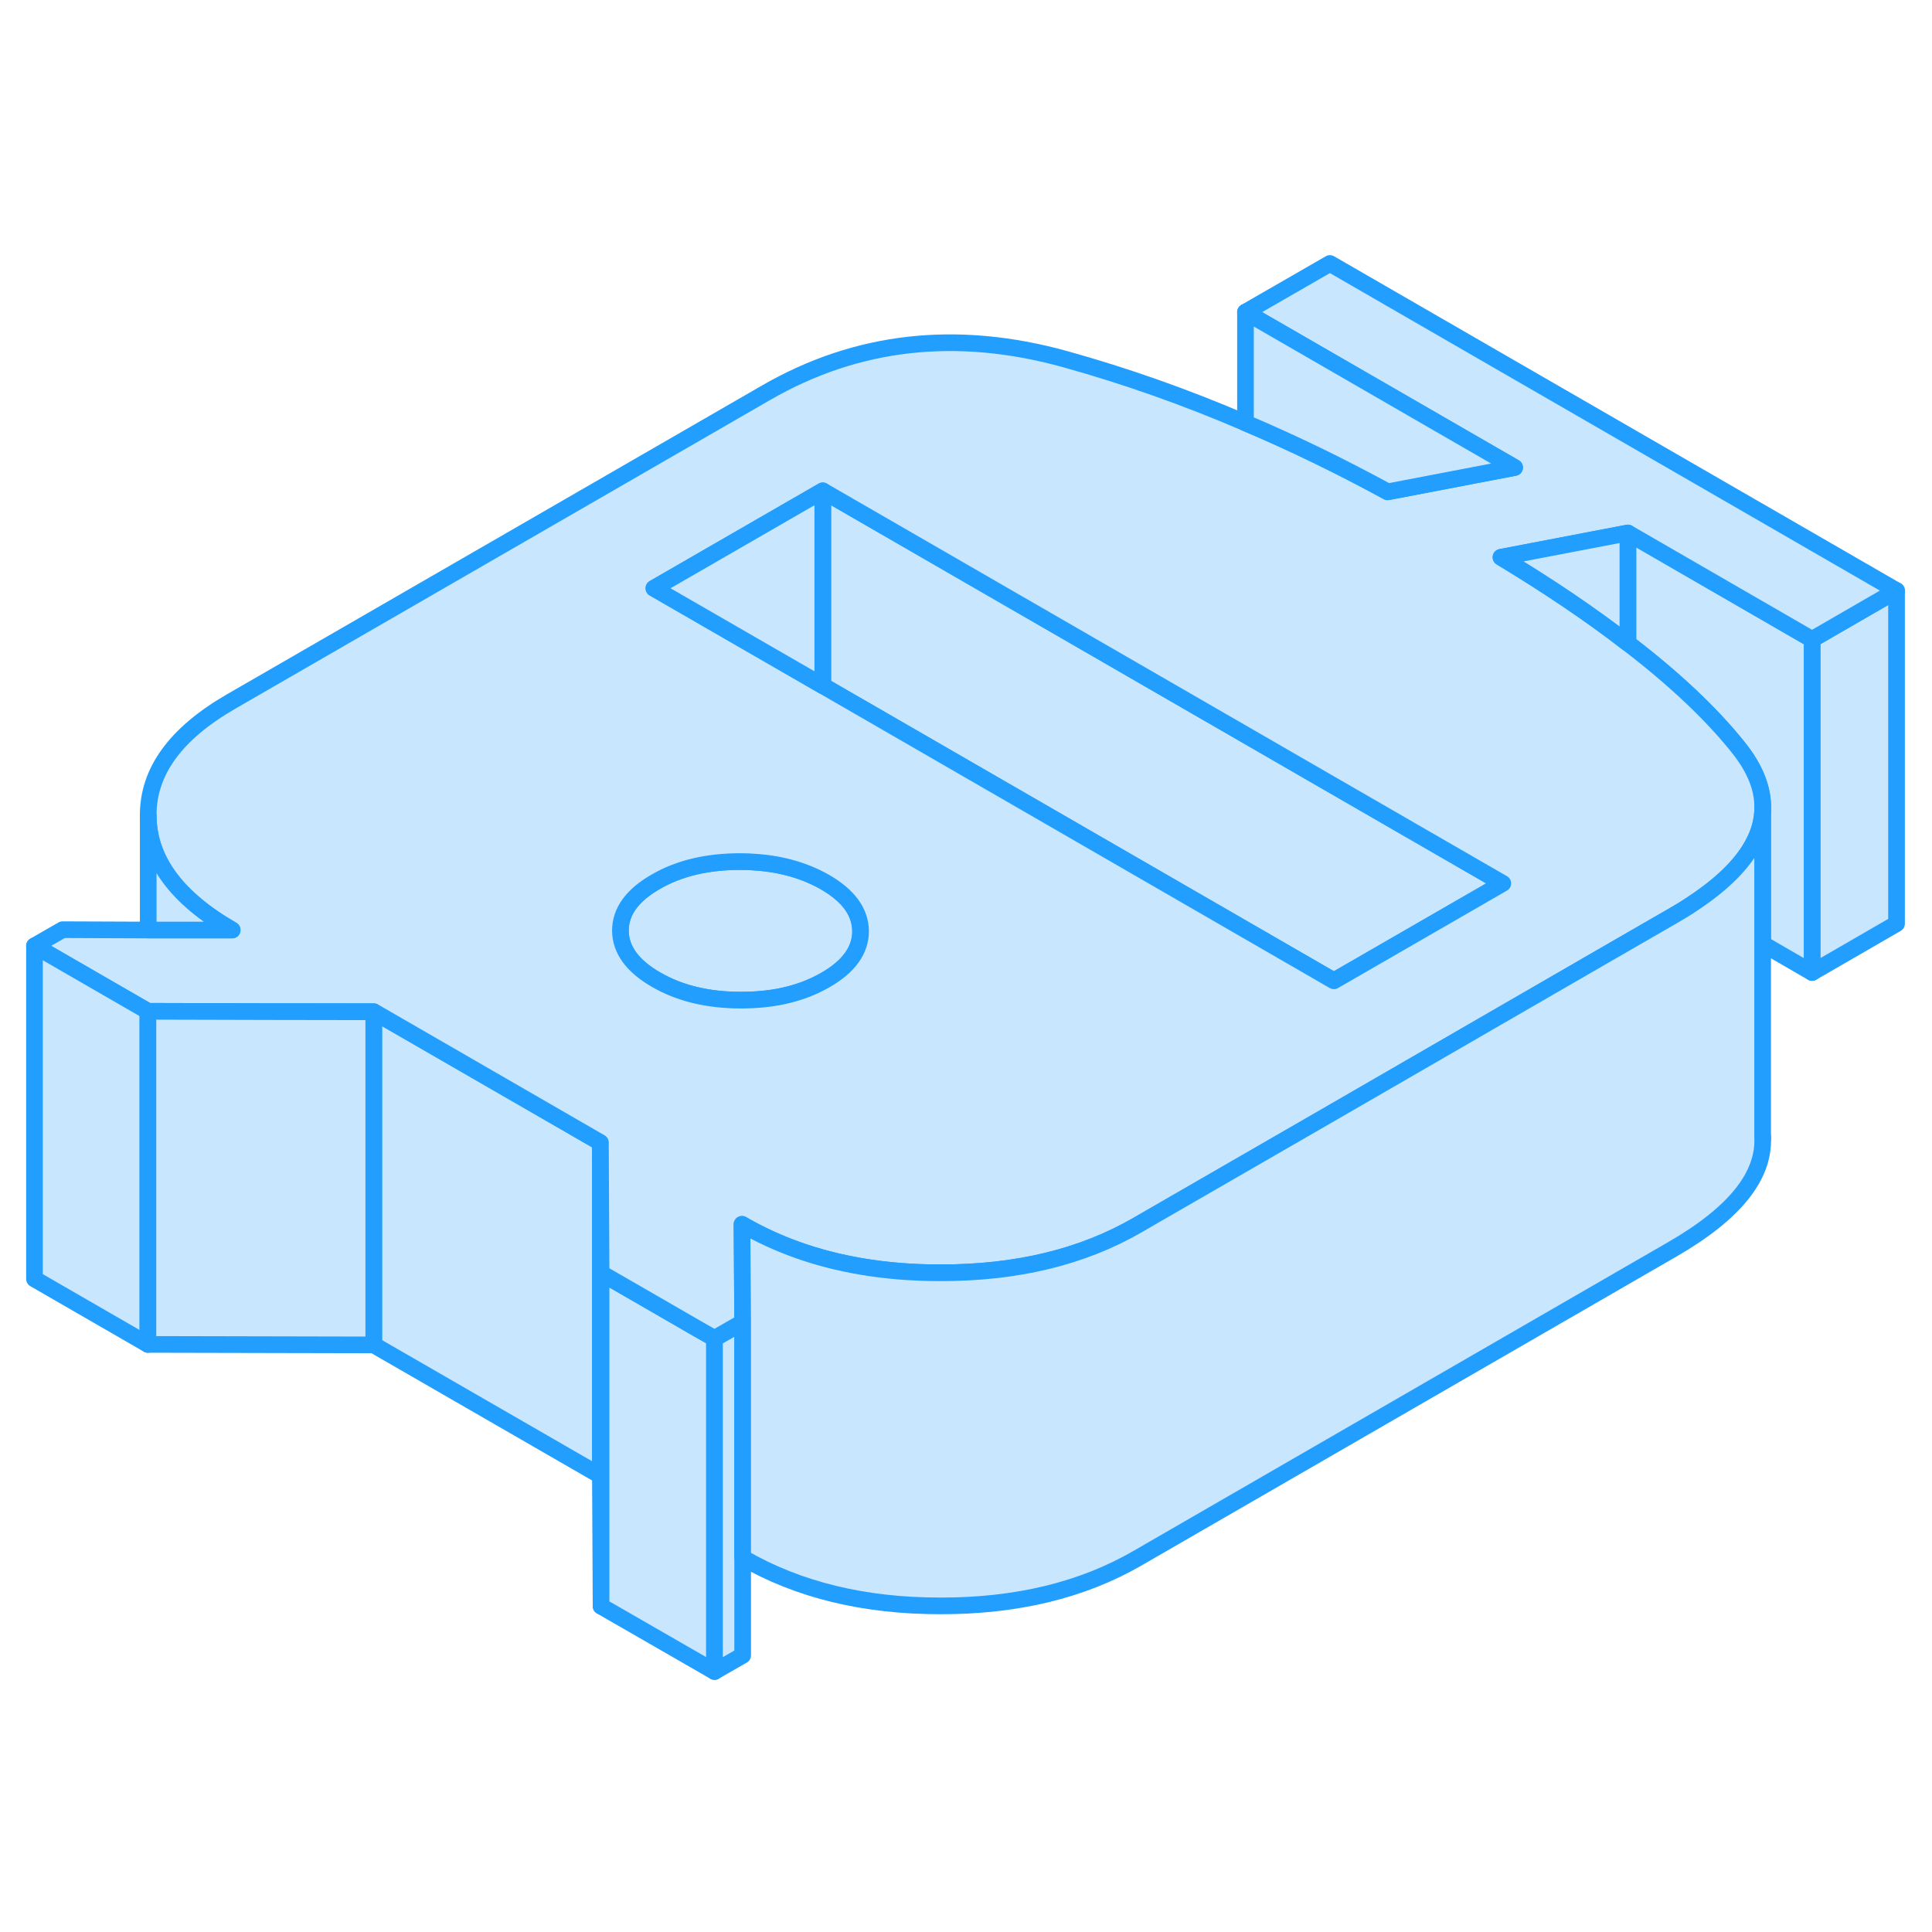 <svg width="48" height="48" viewBox="0 0 116 90" fill="#c8e7ff" xmlns="http://www.w3.org/2000/svg" stroke-width="1px" stroke-linecap="round" stroke-linejoin="round"><path d="M22.439 47.75V67.75L36.05 75.6V55.6L22.439 47.75Z" stroke="#229EFF" stroke-linejoin="round"/><path d="M36.089 63.44V83.44L36.049 75.6V55.6L36.089 63.44Z" stroke="#229EFF" stroke-linejoin="round"/><path d="M51.67 42.91C51.67 44.05 50.97 45.03 49.56 45.84C48.8 46.28 47.95 46.6 47.02 46.8C46.24 46.97 45.39 47.05 44.48 47.05C42.5 47.05 40.81 46.64 39.39 45.82C37.97 45 37.26 44.02 37.25 42.88C37.25 41.74 37.95 40.76 39.36 39.95C40.76 39.13 42.46 38.73 44.44 38.73C44.77 38.73 45.09 38.74 45.41 38.77C46.97 38.88 48.35 39.29 49.53 39.96C50.95 40.78 51.66 41.76 51.67 42.91Z" stroke="#229EFF" stroke-linejoin="round"/><path d="M42.9 67.36V87.36L36.09 83.44V63.44L37.74 64.39L41.88 66.78L42.9 67.36Z" stroke="#229EFF" stroke-linejoin="round"/><path d="M44.59 66.39V86.39L42.9 87.36V67.36L43.51 67.01L44.59 66.39Z" stroke="#229EFF" stroke-linejoin="round"/><path d="M90.23 40.04L80.09 45.89L50.25 28.66L49.4 28.17V16.47L83.94 36.41L90.23 40.04Z" stroke="#229EFF" stroke-linejoin="round"/><path d="M113.871 22.46V42.46L108.801 45.39V25.39L113.871 22.46Z" stroke="#229EFF" stroke-linejoin="round"/><path d="M108.8 25.39V45.39L105.83 43.67V35.69C105.9 34.43 105.4 33.15 104.34 31.84C102.72 29.82 100.52 27.75 97.74 25.62V19L108.8 25.39Z" stroke="#229EFF" stroke-linejoin="round"/><path d="M108.8 25.39L113.87 22.46L79.85 2.82L74.78 5.74L90.94 15.07L83.32 16.53C80.48 14.98 77.64 13.6 74.78 12.39C71.18 10.84 67.57 9.57 63.94 8.56C57.43 6.76 51.45 7.43 45.98 10.59L13.86 29.13C10.54 31.05 8.88 33.33 8.9 35.97C8.91 38.62 10.59 40.91 13.94 42.84H8.9L3.76 42.82L2.07 43.79L8.88 47.72H8.9L16.27 47.74H22.44L36.05 55.6L36.09 63.44L37.74 64.39L41.88 66.78L42.9 67.36L43.51 67.01L44.59 66.39L44.55 60.51C46.67 61.74 49.04 62.58 51.66 63.03C53.17 63.29 54.76 63.42 56.44 63.42C61.02 63.43 64.97 62.48 68.29 60.56L69.57 59.82L79.71 53.97L96.18 44.45L100.41 42.01C100.85 41.76 101.26 41.51 101.64 41.25C103.47 40.04 104.7 38.8 105.33 37.53C105.64 36.92 105.8 36.31 105.83 35.69C105.9 34.43 105.4 33.15 104.34 31.84C102.72 29.82 100.52 27.75 97.74 25.62C95.56 23.93 93.02 22.21 90.12 20.46L97.74 19L108.8 25.39ZM49.56 45.84C48.8 46.28 47.95 46.6 47.02 46.8C46.24 46.97 45.39 47.05 44.48 47.05C42.5 47.05 40.81 46.64 39.39 45.82C37.97 45 37.26 44.02 37.25 42.88C37.25 41.74 37.95 40.76 39.36 39.95C40.76 39.13 42.46 38.73 44.44 38.73C44.77 38.73 45.09 38.74 45.41 38.77C46.97 38.88 48.35 39.29 49.53 39.96C50.95 40.78 51.66 41.76 51.67 42.91C51.67 44.05 50.97 45.03 49.56 45.84ZM90.23 40.04L80.09 45.89L50.25 28.66L49.4 28.17L39.26 22.32L49.4 16.47L83.94 36.41L90.23 40.04Z" stroke="#229EFF" stroke-linejoin="round"/><path d="M97.741 19V25.62C95.561 23.93 93.021 22.21 90.121 20.46L97.741 19Z" stroke="#229EFF" stroke-linejoin="round"/><path d="M49.4 16.47V28.17L39.26 22.32L49.4 16.47Z" stroke="#229EFF" stroke-linejoin="round"/><path d="M90.941 15.07L83.321 16.53C80.481 14.98 77.641 13.6 74.781 12.39V5.74L90.941 15.07Z" stroke="#229EFF" stroke-linejoin="round"/><path d="M105.83 55.39V55.26" stroke="#229EFF" stroke-linejoin="round"/><path d="M105.83 35.69V35.39" stroke="#229EFF" stroke-linejoin="round"/><path d="M105.831 35.69V55.26C105.951 57.61 104.141 59.86 100.411 62.01L68.291 80.56C64.971 82.48 61.021 83.43 56.441 83.42C51.881 83.42 47.931 82.46 44.591 80.53V66.39L44.551 60.51C46.671 61.74 49.041 62.58 51.661 63.03C53.171 63.29 54.761 63.42 56.441 63.42C61.021 63.43 64.971 62.48 68.291 60.56L69.571 59.82L79.711 53.97L96.181 44.45L100.411 42.01C100.851 41.76 101.261 41.51 101.641 41.25C103.471 40.04 104.701 38.8 105.331 37.53C105.641 36.92 105.801 36.31 105.831 35.69Z" stroke="#229EFF" stroke-linejoin="round"/><path d="M8.88 47.72V67.72L2.07 63.79V43.79L8.88 47.72Z" stroke="#229EFF" stroke-linejoin="round"/><path d="M22.441 47.75V67.75L8.881 67.72V47.72H8.901L16.271 47.74L22.441 47.75Z" stroke="#229EFF" stroke-linejoin="round"/><path d="M13.94 42.84H8.9V35.97C8.91 38.62 10.59 40.91 13.94 42.84Z" stroke="#229EFF" stroke-linejoin="round"/></svg>
